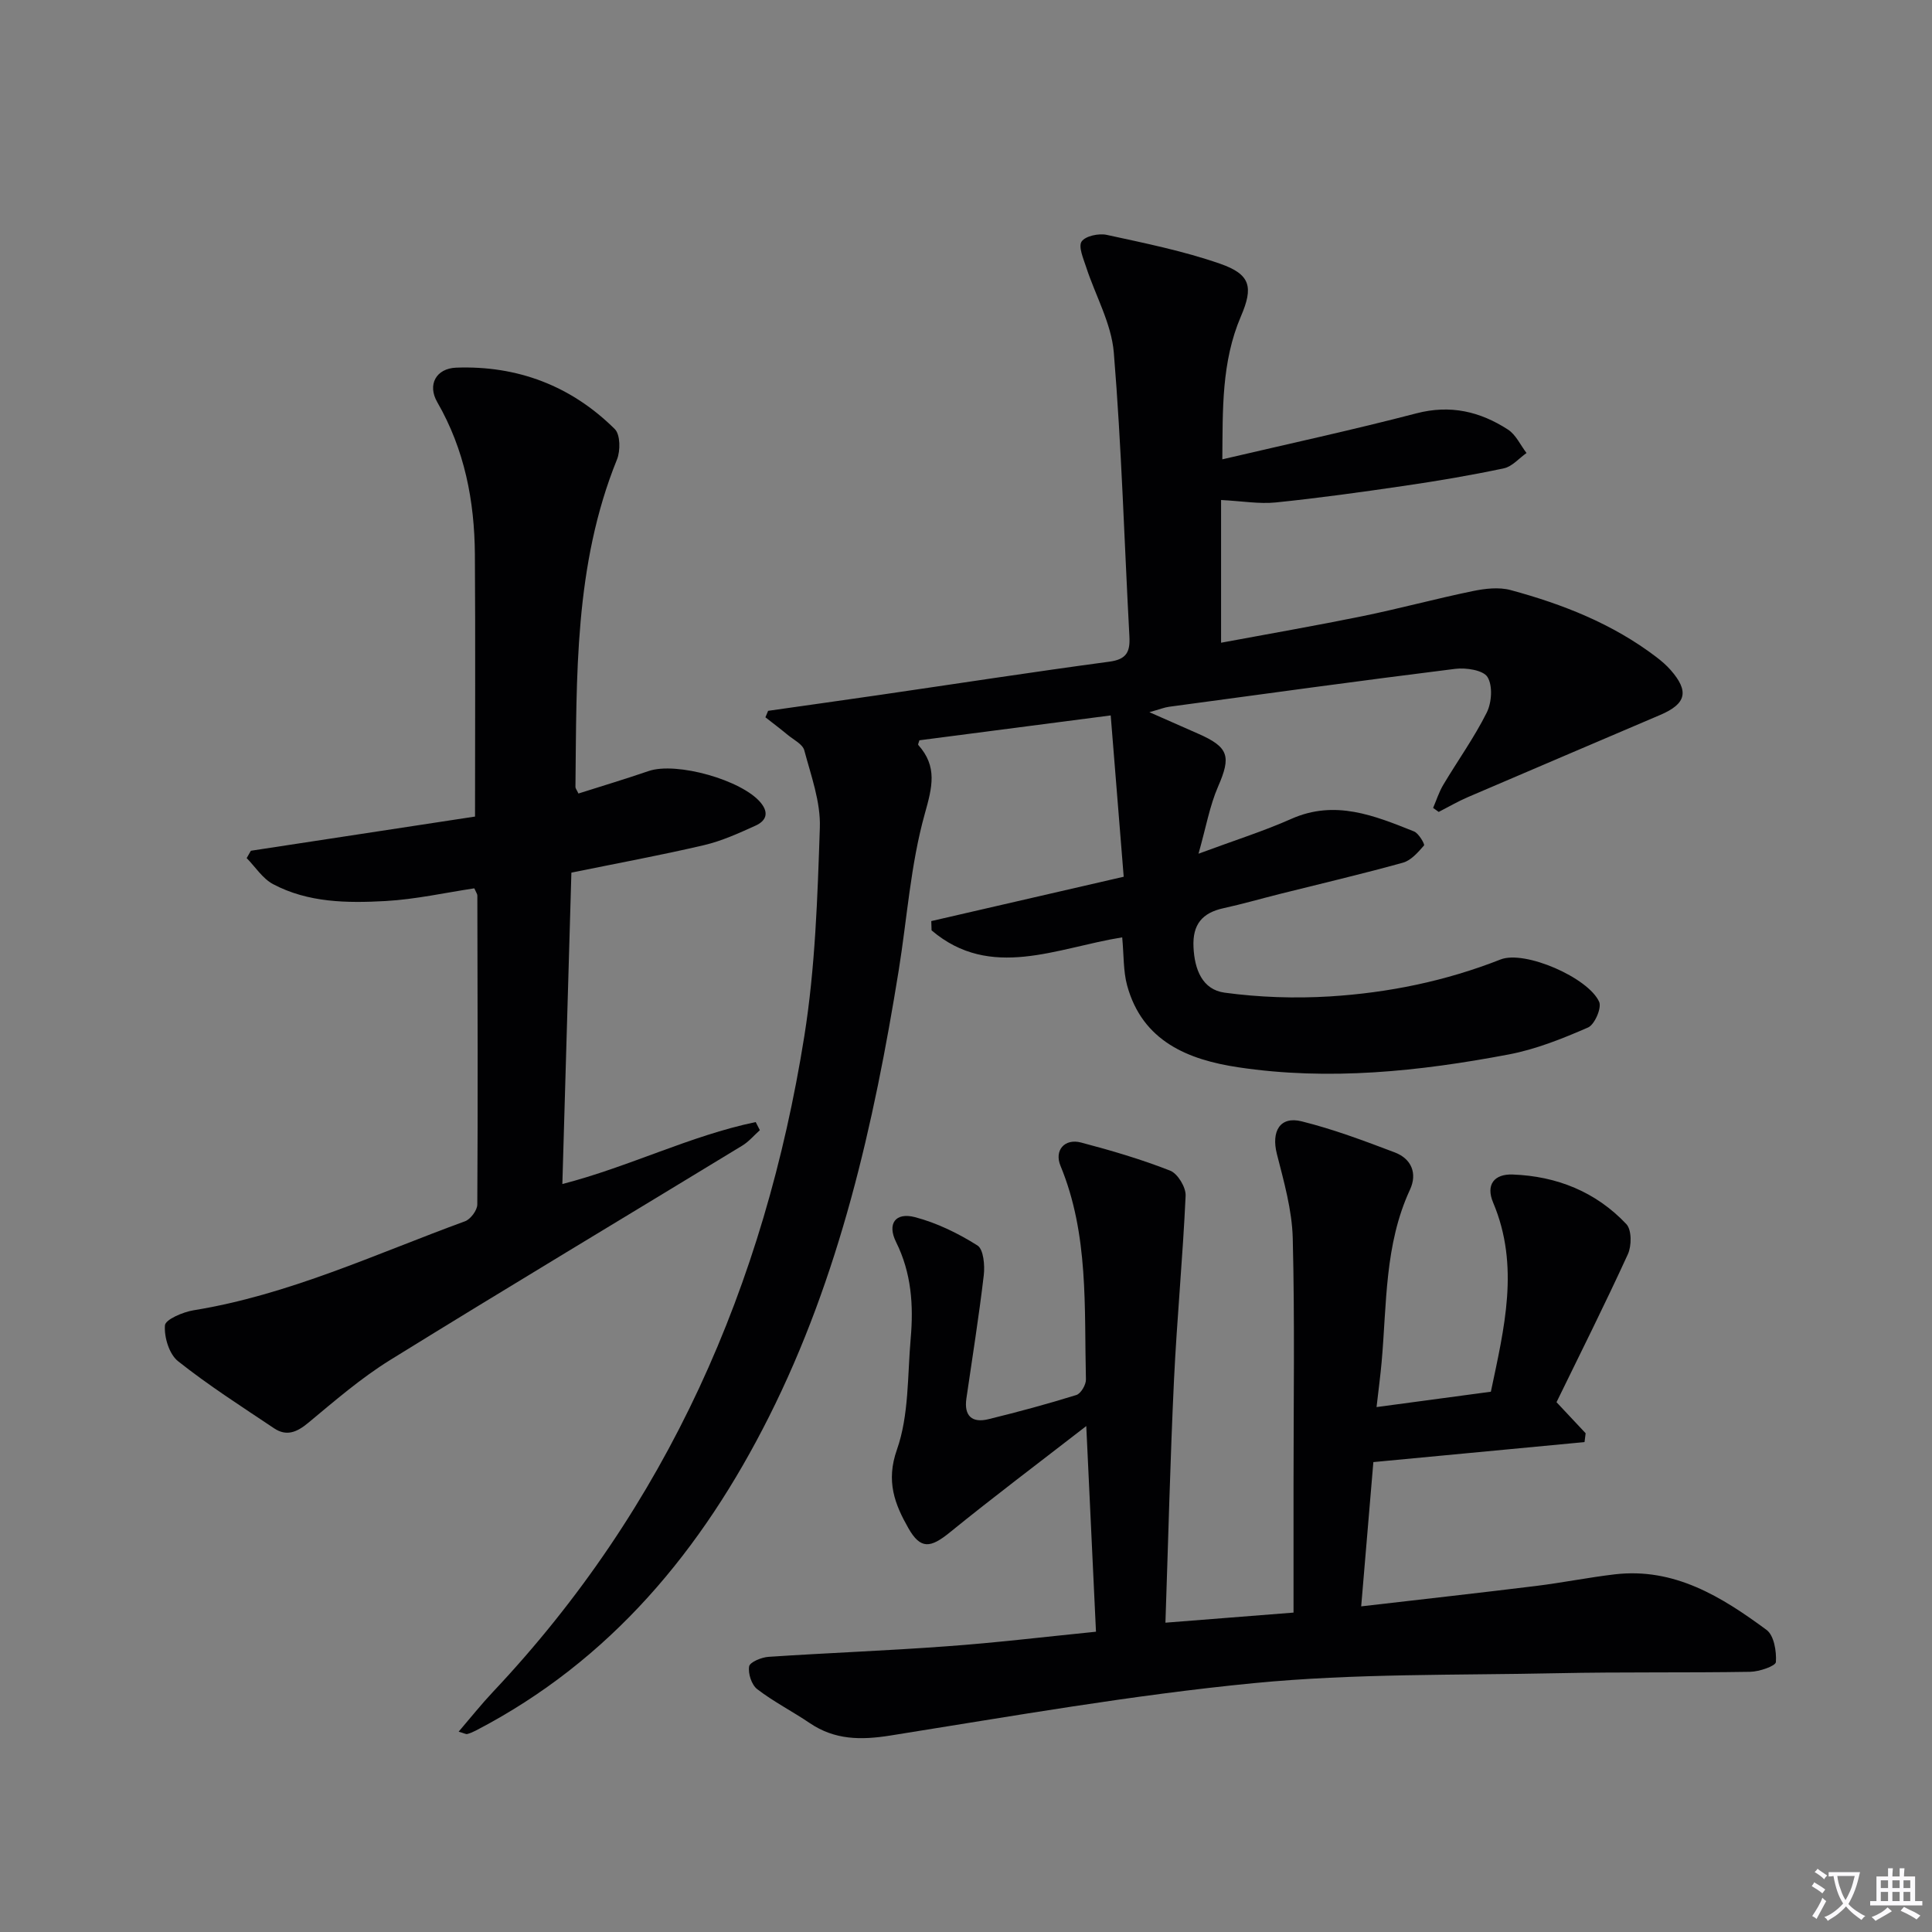 <svg enable-background="new 0 0 400 400" viewBox="0 0 400 400" xmlns="http://www.w3.org/2000/svg"><rect x="0" y="0" width="400" height="400" fill="#808080" stroke="none"/><path d="m377.9 391.2c-.2.3-.4.5-.6.8-.7-.6-1.4-1-2.2-1.5.2-.3.4-.5.5-.8.6.4 1.4.8 2.3 1.5zm-1.8 6.1c-.2-.2-.5-.4-.9-.6.4-.6.8-1.2 1.2-1.9s.7-1.3.9-1.9c.3.3.5.5.8.7-.7 1.3-1.4 2.6-2 3.7zm2.2-9c-.3.3-.5.5-.6.8-.6-.6-1.3-1.1-2-1.5.3-.3.5-.5.6-.7.6.5 1.3.9 2 1.4zm.3.2v-.9h2 4.5c-.3 1.3-.6 2.5-1 3.6s-.9 2.1-1.4 3c.4.5 1 1 1.6 1.4s1.2.8 1.9 1.1c-.3.2-.5.4-.8.8-.4-.3-1-.7-1.6-1.2s-1.2-1.1-1.6-1.6c-.5.6-1.1 1.1-1.7 1.6s-1.4.9-2.1 1.4c-.1-.3-.3-.5-.7-.8.6-.2 1.2-.5 1.9-1s1.4-1.1 2-1.8c-.5-.8-.9-1.6-1.2-2.5s-.6-2-.8-3.2c-.4.1-.7.1-1 .1zm2.5 2.7c.3 1 .7 1.7 1 2.2.3-.5.6-1.1 1-2s.6-1.9.9-3h-3.2-.4c.1.9.3 1.8.7 2.8z" fill="#fbfafc"/><path d="m396.5 388.5v1.5 3.6h1.5v.9c-.4 0-1 0-1.7 0h-7.9c-.5 0-.9 0-1.2 0v-.9h1.3v-3.5c0-.7 0-1.2 0-1.6h2.4c0-.8 0-1.4 0-1.7h1c0 .3-.1.8-.1 1.7h1.5c0-.8 0-1.4 0-1.7h1c0 .3-.1.9-.1 1.7zm-8.2 9.2c-.2-.3-.5-.5-.8-.8.8-.3 1.4-.6 1.9-.9s1-.7 1.4-1.1c.3.3.6.5.9.8-1.6 1-2.8 1.6-3.4 2zm2.6-6.8v-1.6h-1.5v1.6zm0 2.7v-1.9h-1.5v1.9zm2.4-2.7v-1.6h-1.5v1.6zm0 2.7v-1.9h-1.5v1.9zm.2 2 .7-.8c.4.2.9.5 1.6.8s1.3.7 1.8 1c-.3.3-.5.5-.8.8-.4-.3-1.5-1-3.3-1.8zm2-4.7v-1.6h-1.4v1.6zm0 2.7v-1.9h-1.4v1.9z" fill="#fbfafc"/><g fill="#010103"><path d="m252.81 103.52v29.55c9.78-1.82 19.56-3.52 29.28-5.5 7.63-1.56 15.16-3.61 22.78-5.18 2.55-.53 5.45-.88 7.89-.22 10.8 2.92 21.15 6.99 30.16 13.86 1.05.8 2.08 1.68 2.95 2.67 3.88 4.42 3.29 7-2.14 9.32-13.27 5.68-26.55 11.31-39.81 17.01-2.07.89-4.04 2.04-6.05 3.07-.39-.28-.77-.55-1.16-.83.69-1.6 1.22-3.3 2.11-4.79 2.98-5 6.4-9.76 8.99-14.94 1.04-2.07 1.27-5.58.16-7.37-.89-1.43-4.46-1.97-6.69-1.69-19.77 2.46-39.5 5.18-59.24 7.85-.97.13-1.91.52-4.07 1.12 3.99 1.76 7.04 3.11 10.09 4.45 6.38 2.8 6.85 4.7 4.13 10.95-1.73 3.98-2.49 8.38-4.05 13.9 7.46-2.77 13.48-4.66 19.21-7.21 9.07-4.03 17.22-.67 25.41 2.6.98.39 2.27 2.67 2.07 2.9-1.23 1.41-2.68 3.1-4.37 3.57-8.46 2.35-17.02 4.35-25.55 6.49-3.86.97-7.7 2.08-11.59 2.93-4.42.96-6.44 3.37-6.22 8.04.21 4.66 1.83 8.82 6.44 9.45 7.17.97 14.55 1.22 21.77.78 12.12-.75 23.95-3.16 35.36-7.65 5.03-1.98 18.19 3.77 20.42 8.77.56 1.25-.94 4.72-2.3 5.31-5.28 2.3-10.77 4.51-16.41 5.58-18.51 3.51-37.23 5.48-56.01 2.66-10.34-1.55-19.84-5.35-23.01-16.94-.81-2.98-.67-6.22-1.02-9.96-13.52 2.15-27.24 8.96-39.47-1.45-.02-.64-.04-1.28-.06-1.92 12.94-2.98 25.88-5.97 39.84-9.18-.9-11.2-1.77-21.99-2.69-33.4-14 1.82-26.81 3.49-39.61 5.15-.09.38-.34.84-.23.97 4.01 4.48 2.9 8.71 1.34 14.28-2.93 10.48-3.65 21.57-5.39 32.38-5.15 31.93-12.24 63.36-26.88 92.46-13.82 27.48-32.77 50.44-60.65 64.92-.58.3-1.18.57-1.8.73-.27.07-.62-.15-1.78-.49 2.51-2.93 4.7-5.68 7.1-8.23 36.11-38.3 56.26-84.28 64.46-135.73 2.27-14.23 2.74-28.8 3.22-43.23.18-5.3-1.82-10.72-3.22-15.98-.34-1.28-2.2-2.18-3.42-3.19-1.51-1.25-3.08-2.44-4.63-3.65.19-.45.37-.9.56-1.34 7.63-1.09 15.26-2.15 22.88-3.26 15.93-2.32 31.84-4.78 47.79-6.92 3.59-.48 4.3-2.08 4.13-5.25-1.06-19.59-1.62-39.23-3.23-58.77-.5-6.01-3.81-11.78-5.73-17.69-.57-1.75-1.65-4.22-.93-5.28.79-1.15 3.56-1.73 5.21-1.37 7.89 1.72 15.88 3.33 23.48 5.98 6.29 2.19 6.9 4.81 4.29 10.88-4.05 9.44-3.76 19.35-3.85 29.61 13.75-3.22 27.03-6.09 40.17-9.52 7.05-1.84 13.2-.38 18.97 3.36 1.64 1.06 2.58 3.21 3.84 4.85-1.55 1.09-2.98 2.81-4.69 3.17-6.81 1.45-13.69 2.61-20.58 3.62-8.87 1.3-17.76 2.54-26.68 3.45-3.39.34-6.9-.28-11.29-.51z"/><path d="m226.91 337.83c-.67-14.13-1.31-27.66-2.01-42.58-10.05 7.79-19.28 14.73-28.24 22.01-4 3.25-6.06 3.58-8.59-.87-2.81-4.95-4.69-9.69-2.37-16.26 2.51-7.13 2.17-15.3 2.85-23.03.6-6.85.16-13.53-3.02-19.93-1.9-3.82-.14-6.23 3.91-5.17 4.54 1.19 8.95 3.35 12.93 5.86 1.26.79 1.55 4.11 1.31 6.16-1 8.54-2.37 17.03-3.6 25.53-.52 3.6 1.17 5.11 4.56 4.28 6.12-1.5 12.2-3.14 18.21-5.01.93-.29 2.01-2.13 1.98-3.22-.37-14.9.63-29.97-5.27-44.24-1.32-3.19.85-5.71 4.27-4.81 6.23 1.64 12.45 3.47 18.44 5.82 1.56.61 3.28 3.45 3.2 5.19-.58 12.75-1.8 25.47-2.41 38.21-.78 16.43-1.18 32.89-1.77 50.19 8.52-.67 16.82-1.32 26.52-2.09 0-8.84 0-17.43 0-26.02 0-17.16.27-34.33-.16-51.48-.15-5.85-1.83-11.73-3.29-17.47-1.18-4.67.64-7.86 5.13-6.74 6.56 1.63 12.94 4.03 19.27 6.43 3.46 1.31 4.73 4.34 3.16 7.72-5.28 11.39-4.79 23.66-5.87 35.71-.25 2.78-.62 5.55-1.05 9.3 8.17-1.1 15.8-2.12 23.67-3.18 2.73-13.06 6.03-25.99.47-39.15-1.57-3.72.22-5.96 4.05-5.82 9.13.34 17.23 3.58 23.53 10.27 1.12 1.19 1.11 4.5.31 6.24-4.75 10.38-9.87 20.58-14.77 30.63 2.3 2.45 4.17 4.44 6.03 6.43-.08.61-.15 1.22-.23 1.83-14.49 1.37-28.98 2.74-43.72 4.14-.84 9.98-1.66 19.66-2.52 29.87 12.61-1.46 24.44-2.78 36.24-4.23 5.43-.67 10.82-1.76 16.26-2.4 12.35-1.44 22.13 4.65 31.42 11.5 1.55 1.14 2.09 4.44 1.94 6.66-.05.82-3.44 1.99-5.33 2.02-13.28.22-26.57.01-39.85.29-20.96.44-42.02.03-62.84 2.05-25.24 2.45-50.29 6.88-75.36 10.86-6.07.96-11.47.93-16.66-2.59-3.57-2.42-7.46-4.4-10.87-7.02-1.16-.89-1.92-3.23-1.67-4.71.15-.89 2.57-1.89 4.02-1.98 12.27-.82 24.57-1.27 36.83-2.18 10.11-.72 20.18-1.94 30.96-3.02z"/><path d="m119.76 164.29c4.8-1.53 9.69-2.99 14.52-4.65 5.75-1.98 19.36 1.86 23.22 6.55 1.84 2.23.98 3.82-1.08 4.75-3.46 1.57-6.99 3.18-10.67 4.04-8.88 2.08-17.86 3.73-27.45 5.69-.61 21.08-1.23 42.44-1.87 64.47 13.87-3.58 26.45-10 40.03-12.83.29.56.57 1.12.86 1.68-1.21 1.08-2.29 2.38-3.66 3.21-24.28 14.79-48.67 29.39-72.84 44.35-6.05 3.74-11.51 8.47-17 13.03-2.35 1.95-4.49 2.86-7.08 1.13-6.72-4.5-13.56-8.87-19.88-13.89-1.83-1.45-2.9-4.97-2.71-7.42.09-1.21 3.72-2.76 5.92-3.12 19.72-3.19 37.69-11.66 56.21-18.43 1.15-.42 2.53-2.28 2.54-3.47.13-21.32.06-42.65.01-63.97 0-.3-.24-.6-.63-1.49-6.01.9-12.16 2.28-18.37 2.63-7.93.44-16.02.36-23.3-3.5-2.16-1.15-3.66-3.56-5.46-5.39.29-.51.58-1.01.87-1.52 15.51-2.37 31.02-4.74 46.41-7.08 0-18.37.09-36.32-.03-54.27-.08-11.09-2.13-21.71-7.79-31.53-2.09-3.62-.23-6.98 3.91-7.14 12.68-.47 23.83 3.76 32.85 12.72 1.15 1.14 1.18 4.49.45 6.29-8.87 21.88-8.34 44.9-8.6 67.83.01.29.27.58.62 1.33z"/></g></svg>